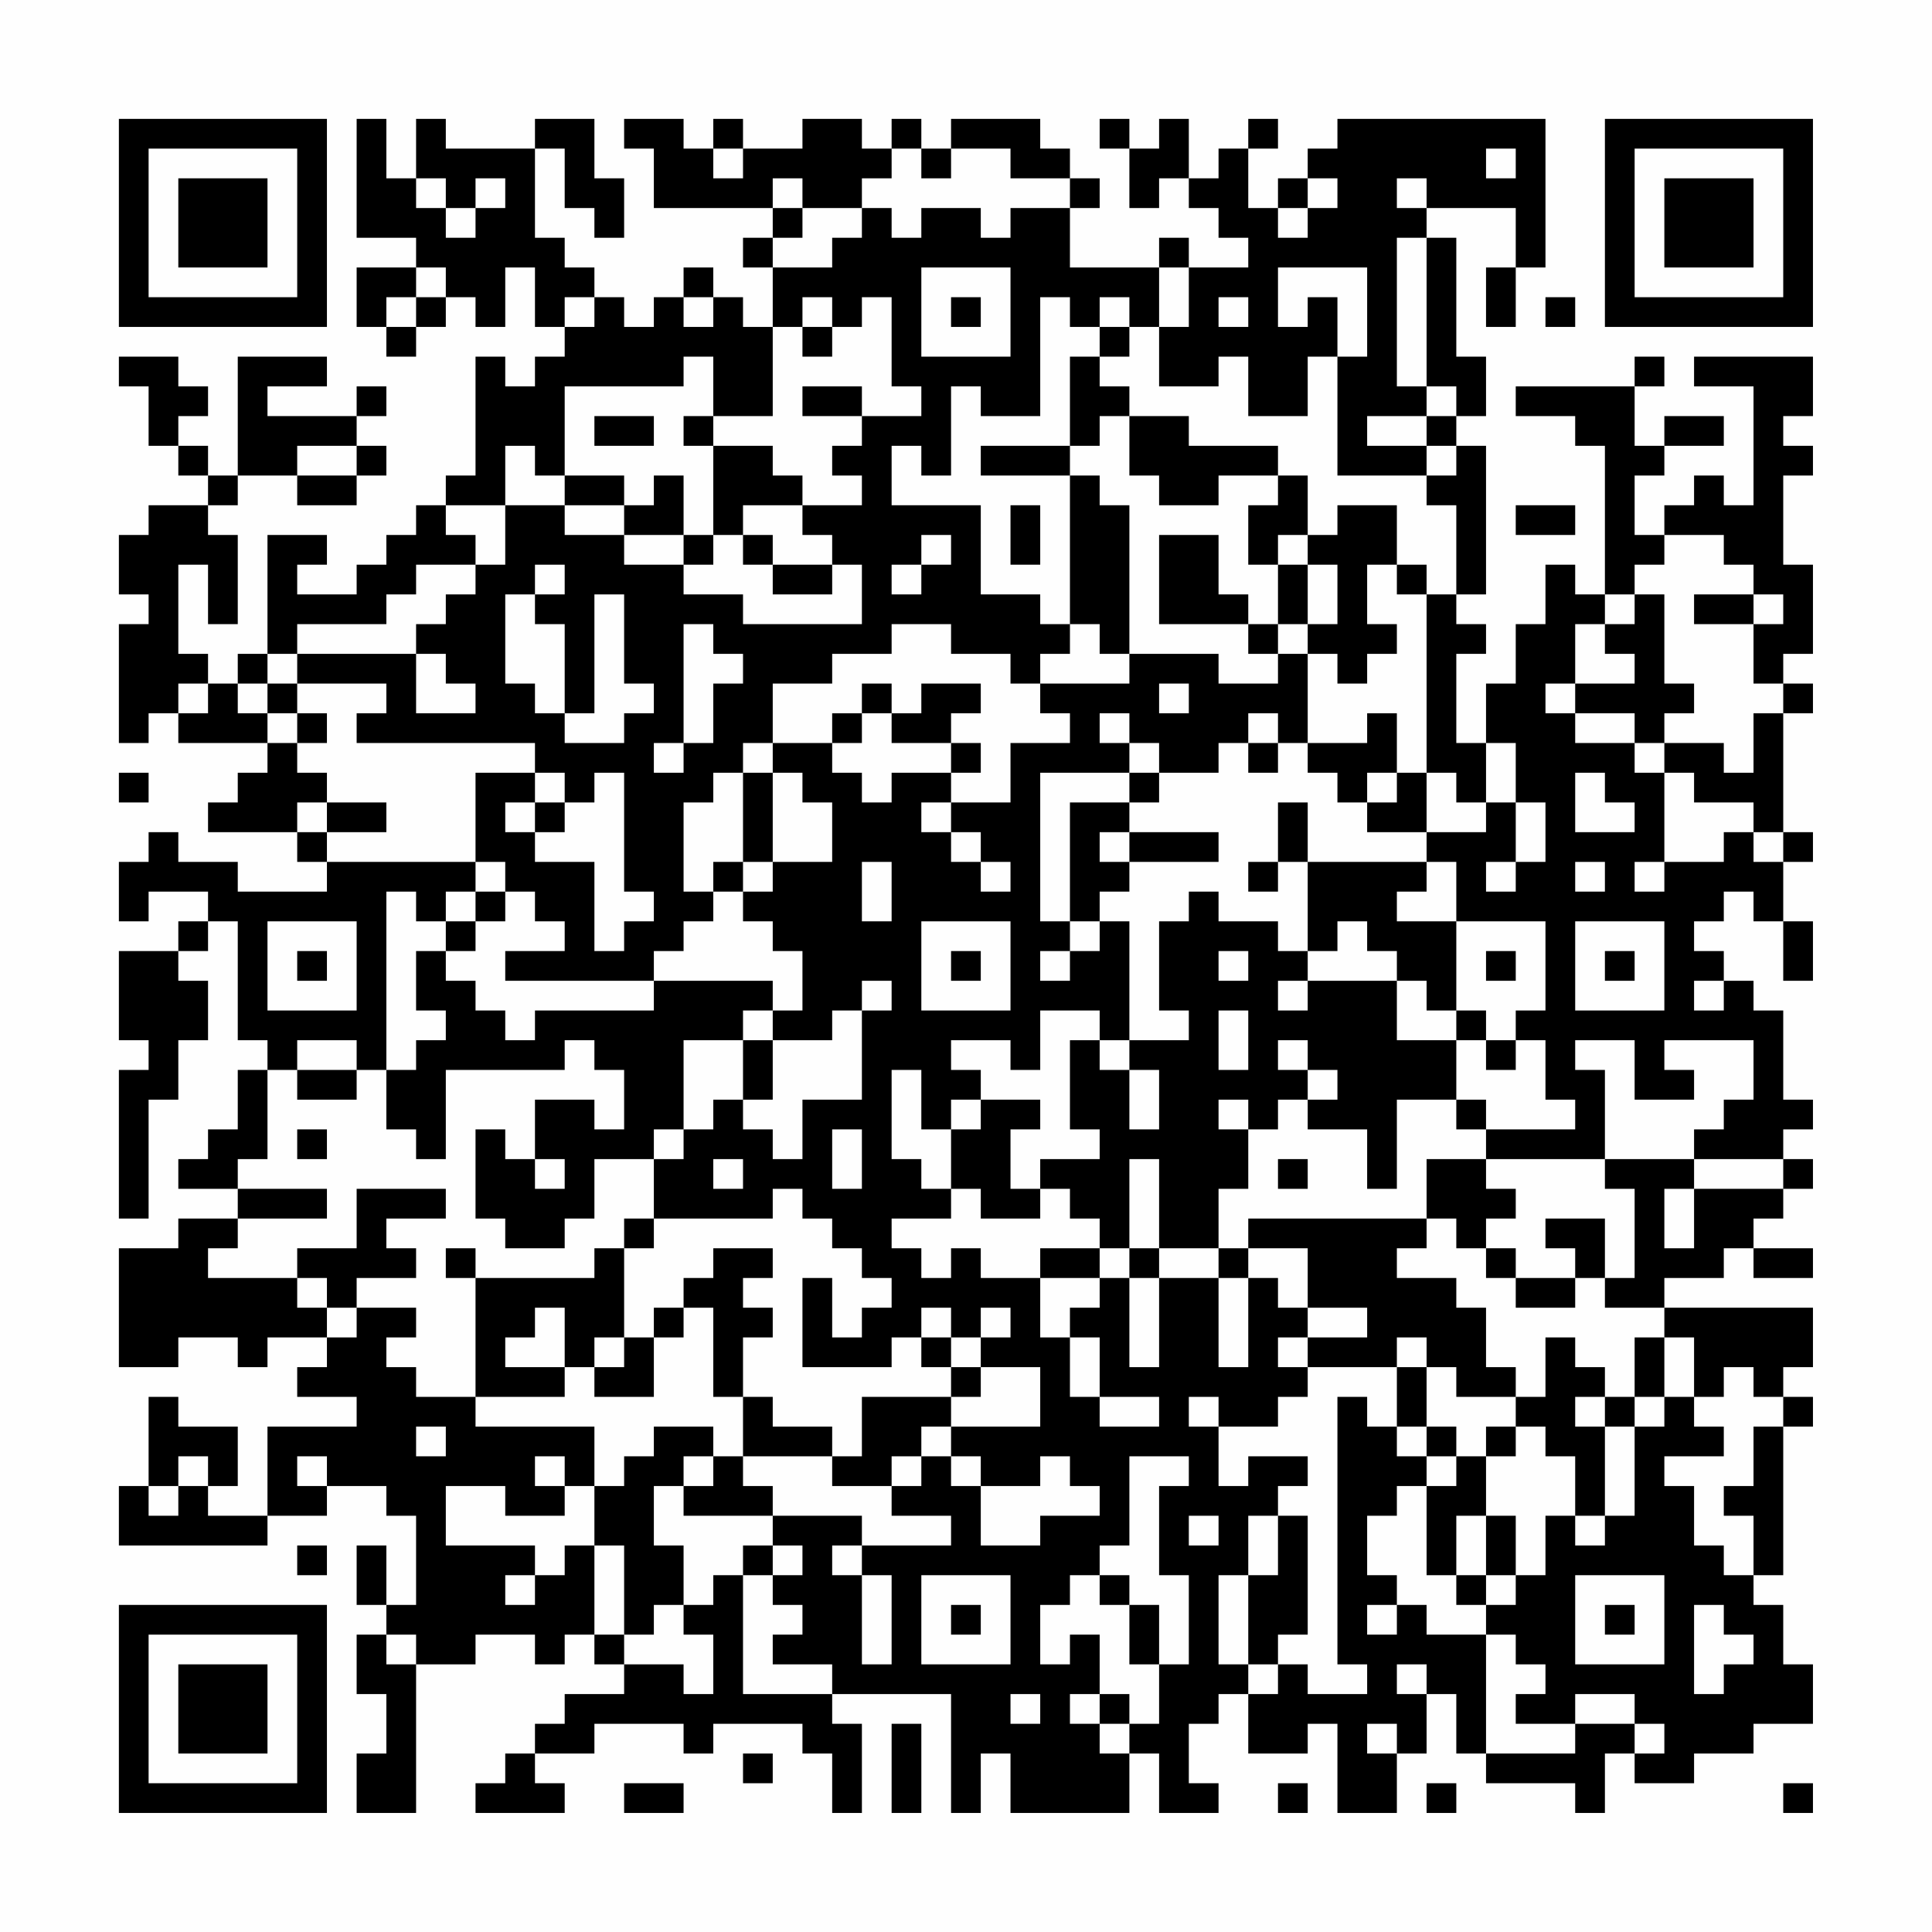<?xml version="1.0" encoding="UTF-8"?>
<svg xmlns="http://www.w3.org/2000/svg" version="1.1" width="300" height="300" viewBox="0 0 300 300"><rect x="0" y="0" width="300" height="300" fill="#fefefe"/><g transform="scale(4.615)"><g transform="translate(4,4)"><path fill-rule="evenodd" d="M8 0L8 4L10 4L10 5L8 5L8 7L9 7L9 8L10 8L10 7L11 7L11 6L12 6L12 7L13 7L13 5L14 5L14 7L15 7L15 8L14 8L14 9L13 9L13 8L12 8L12 12L11 12L11 13L10 13L10 14L9 14L9 15L8 15L8 16L6 16L6 15L7 15L7 14L5 14L5 18L4 18L4 19L3 19L3 18L2 18L2 15L3 15L3 17L4 17L4 14L3 14L3 13L4 13L4 12L6 12L6 13L8 13L8 12L9 12L9 11L8 11L8 10L9 10L9 9L8 9L8 10L5 10L5 9L7 9L7 8L4 8L4 12L3 12L3 11L2 11L2 10L3 10L3 9L2 9L2 8L0 8L0 9L1 9L1 11L2 11L2 12L3 12L3 13L1 13L1 14L0 14L0 16L1 16L1 17L0 17L0 21L1 21L1 20L2 20L2 21L5 21L5 22L4 22L4 23L3 23L3 24L6 24L6 25L7 25L7 26L4 26L4 25L2 25L2 24L1 24L1 25L0 25L0 27L1 27L1 26L3 26L3 27L2 27L2 28L0 28L0 31L1 31L1 32L0 32L0 37L1 37L1 33L2 33L2 31L3 31L3 29L2 29L2 28L3 28L3 27L4 27L4 31L5 31L5 32L4 32L4 34L3 34L3 35L2 35L2 36L4 36L4 37L2 37L2 38L0 38L0 42L2 42L2 41L4 41L4 42L5 42L5 41L7 41L7 42L6 42L6 43L8 43L8 44L5 44L5 47L3 47L3 46L4 46L4 44L2 44L2 43L1 43L1 46L0 46L0 48L5 48L5 47L7 47L7 46L9 46L9 47L10 47L10 50L9 50L9 48L8 48L8 50L9 50L9 51L8 51L8 53L9 53L9 55L8 55L8 57L10 57L10 52L12 52L12 51L14 51L14 52L15 52L15 51L16 51L16 52L17 52L17 53L15 53L15 54L14 54L14 55L13 55L13 56L12 56L12 57L15 57L15 56L14 56L14 55L16 55L16 54L19 54L19 55L20 55L20 54L23 54L23 55L24 55L24 57L25 57L25 54L24 54L24 53L28 53L28 57L29 57L29 55L30 55L30 57L34 57L34 55L35 55L35 57L37 57L37 56L36 56L36 54L37 54L37 53L38 53L38 55L40 55L40 54L41 54L41 57L43 57L43 55L44 55L44 53L45 53L45 55L46 55L46 56L49 56L49 57L50 57L50 55L51 55L51 56L53 56L53 55L55 55L55 54L57 54L57 52L56 52L56 50L55 50L55 49L56 49L56 44L57 44L57 43L56 43L56 42L57 42L57 40L52 40L52 39L54 39L54 38L55 38L55 39L57 39L57 38L55 38L55 37L56 37L56 36L57 36L57 35L56 35L56 34L57 34L57 33L56 33L56 30L55 30L55 29L54 29L54 28L53 28L53 27L54 27L54 26L55 26L55 27L56 27L56 29L57 29L57 27L56 27L56 25L57 25L57 24L56 24L56 20L57 20L57 19L56 19L56 18L57 18L57 15L56 15L56 12L57 12L57 11L56 11L56 10L57 10L57 8L53 8L53 9L55 9L55 13L54 13L54 12L53 12L53 13L52 13L52 14L51 14L51 12L52 12L52 11L54 11L54 10L52 10L52 11L51 11L51 9L52 9L52 8L51 8L51 9L47 9L47 10L49 10L49 11L50 11L50 16L49 16L49 15L48 15L48 17L47 17L47 19L46 19L46 21L45 21L45 18L46 18L46 17L45 17L45 16L46 16L46 11L45 11L45 10L46 10L46 8L45 8L45 4L44 4L44 3L47 3L47 5L46 5L46 7L47 7L47 5L48 5L48 0L41 0L41 1L40 1L40 2L39 2L39 3L38 3L38 1L39 1L39 0L38 0L38 1L37 1L37 2L36 2L36 0L35 0L35 1L34 1L34 0L33 0L33 1L34 1L34 3L35 3L35 2L36 2L36 3L37 3L37 4L38 4L38 5L36 5L36 4L35 4L35 5L32 5L32 3L33 3L33 2L32 2L32 1L31 1L31 0L28 0L28 1L27 1L27 0L26 0L26 1L25 1L25 0L23 0L23 1L21 1L21 0L20 0L20 1L19 1L19 0L17 0L17 1L18 1L18 3L22 3L22 4L21 4L21 5L22 5L22 7L21 7L21 6L20 6L20 5L19 5L19 6L18 6L18 7L17 7L17 6L16 6L16 5L15 5L15 4L14 4L14 1L15 1L15 3L16 3L16 4L17 4L17 2L16 2L16 0L14 0L14 1L11 1L11 0L10 0L10 2L9 2L9 0ZM20 1L20 2L21 2L21 1ZM26 1L26 2L25 2L25 3L23 3L23 2L22 2L22 3L23 3L23 4L22 4L22 5L24 5L24 4L25 4L25 3L26 3L26 4L27 4L27 3L29 3L29 4L30 4L30 3L32 3L32 2L30 2L30 1L28 1L28 2L27 2L27 1ZM46 1L46 2L47 2L47 1ZM10 2L10 3L11 3L11 4L12 4L12 3L13 3L13 2L12 2L12 3L11 3L11 2ZM40 2L40 3L39 3L39 4L40 4L40 3L41 3L41 2ZM43 2L43 3L44 3L44 2ZM43 4L43 9L44 9L44 10L42 10L42 11L44 11L44 12L41 12L41 8L42 8L42 5L39 5L39 7L40 7L40 6L41 6L41 8L40 8L40 10L38 10L38 8L37 8L37 9L35 9L35 7L36 7L36 5L35 5L35 7L34 7L34 6L33 6L33 7L32 7L32 6L31 6L31 10L29 10L29 9L28 9L28 12L27 12L27 11L26 11L26 13L29 13L29 16L31 16L31 17L32 17L32 18L31 18L31 19L30 19L30 18L28 18L28 17L26 17L26 18L24 18L24 19L22 19L22 21L21 21L21 22L20 22L20 23L19 23L19 26L20 26L20 27L19 27L19 28L18 28L18 29L13 29L13 28L15 28L15 27L14 27L14 26L13 26L13 25L12 25L12 22L14 22L14 23L13 23L13 24L14 24L14 25L16 25L16 28L17 28L17 27L18 27L18 26L17 26L17 22L16 22L16 23L15 23L15 22L14 22L14 21L8 21L8 20L9 20L9 19L6 19L6 18L10 18L10 20L12 20L12 19L11 19L11 18L10 18L10 17L11 17L11 16L12 16L12 15L13 15L13 13L15 13L15 14L17 14L17 15L19 15L19 16L21 16L21 17L25 17L25 15L24 15L24 14L23 14L23 13L25 13L25 12L24 12L24 11L25 11L25 10L27 10L27 9L26 9L26 6L25 6L25 7L24 7L24 6L23 6L23 7L22 7L22 10L20 10L20 8L19 8L19 9L15 9L15 12L14 12L14 11L13 11L13 13L11 13L11 14L12 14L12 15L10 15L10 16L9 16L9 17L6 17L6 18L5 18L5 19L4 19L4 20L5 20L5 21L6 21L6 22L7 22L7 23L6 23L6 24L7 24L7 25L12 25L12 26L11 26L11 27L10 27L10 26L9 26L9 32L8 32L8 31L6 31L6 32L5 32L5 35L4 35L4 36L7 36L7 37L4 37L4 38L3 38L3 39L6 39L6 40L7 40L7 41L8 41L8 40L10 40L10 41L9 41L9 42L10 42L10 43L12 43L12 44L16 44L16 46L15 46L15 45L14 45L14 46L15 46L15 47L13 47L13 46L11 46L11 48L14 48L14 49L13 49L13 50L14 50L14 49L15 49L15 48L16 48L16 51L17 51L17 52L19 52L19 53L20 53L20 51L19 51L19 50L20 50L20 49L21 49L21 53L24 53L24 52L22 52L22 51L23 51L23 50L22 50L22 49L23 49L23 48L22 48L22 47L25 47L25 48L24 48L24 49L25 49L25 52L26 52L26 49L25 49L25 48L28 48L28 47L26 47L26 46L27 46L27 45L28 45L28 46L29 46L29 48L31 48L31 47L33 47L33 46L32 46L32 45L31 45L31 46L29 46L29 45L28 45L28 44L31 44L31 42L29 42L29 41L30 41L30 40L29 40L29 41L28 41L28 40L27 40L27 41L26 41L26 42L23 42L23 39L24 39L24 41L25 41L25 40L26 40L26 39L25 39L25 38L24 38L24 37L23 37L23 36L22 36L22 37L18 37L18 35L19 35L19 34L20 34L20 33L21 33L21 34L22 34L22 35L23 35L23 33L25 33L25 30L26 30L26 29L25 29L25 30L24 30L24 31L22 31L22 30L23 30L23 28L22 28L22 27L21 27L21 26L22 26L22 25L24 25L24 23L23 23L23 22L22 22L22 21L24 21L24 22L25 22L25 23L26 23L26 22L28 22L28 23L27 23L27 24L28 24L28 25L29 25L29 26L30 26L30 25L29 25L29 24L28 24L28 23L30 23L30 21L32 21L32 20L31 20L31 19L34 19L34 18L37 18L37 19L39 19L39 18L40 18L40 21L39 21L39 20L38 20L38 21L37 21L37 22L35 22L35 21L34 21L34 20L33 20L33 21L34 21L34 22L31 22L31 27L32 27L32 28L31 28L31 29L32 29L32 28L33 28L33 27L34 27L34 31L33 31L33 30L31 30L31 32L30 32L30 31L28 31L28 32L29 32L29 33L28 33L28 34L27 34L27 32L26 32L26 35L27 35L27 36L28 36L28 37L26 37L26 38L27 38L27 39L28 39L28 38L29 38L29 39L31 39L31 41L32 41L32 43L33 43L33 44L35 44L35 43L33 43L33 41L32 41L32 40L33 40L33 39L34 39L34 42L35 42L35 39L37 39L37 42L38 42L38 39L39 39L39 40L40 40L40 41L39 41L39 42L40 42L40 43L39 43L39 44L37 44L37 43L36 43L36 44L37 44L37 46L38 46L38 45L40 45L40 46L39 46L39 47L38 47L38 49L37 49L37 52L38 52L38 53L39 53L39 52L40 52L40 53L42 53L42 52L41 52L41 43L42 43L42 44L43 44L43 45L44 45L44 46L43 46L43 47L42 47L42 49L43 49L43 50L42 50L42 51L43 51L43 50L44 50L44 51L46 51L46 55L49 55L49 54L51 54L51 55L52 55L52 54L51 54L51 53L49 53L49 54L47 54L47 53L48 53L48 52L47 52L47 51L46 51L46 50L47 50L47 49L48 49L48 47L49 47L49 48L50 48L50 47L51 47L51 44L52 44L52 43L53 43L53 44L54 44L54 45L52 45L52 46L53 46L53 48L54 48L54 49L55 49L55 47L54 47L54 46L55 46L55 44L56 44L56 43L55 43L55 42L54 42L54 43L53 43L53 41L52 41L52 40L50 40L50 39L51 39L51 36L50 36L50 35L53 35L53 36L52 36L52 38L53 38L53 36L56 36L56 35L53 35L53 34L54 34L54 33L55 33L55 31L52 31L52 32L53 32L53 33L51 33L51 31L49 31L49 32L50 32L50 35L46 35L46 34L49 34L49 33L48 33L48 31L47 31L47 30L48 30L48 27L45 27L45 25L44 25L44 24L46 24L46 23L47 23L47 25L46 25L46 26L47 26L47 25L48 25L48 23L47 23L47 21L46 21L46 23L45 23L45 22L44 22L44 16L45 16L45 13L44 13L44 12L45 12L45 11L44 11L44 10L45 10L45 9L44 9L44 4ZM10 5L10 6L9 6L9 7L10 7L10 6L11 6L11 5ZM27 5L27 8L30 8L30 5ZM15 6L15 7L16 7L16 6ZM19 6L19 7L20 7L20 6ZM28 6L28 7L29 7L29 6ZM37 6L37 7L38 7L38 6ZM48 6L48 7L49 7L49 6ZM23 7L23 8L24 8L24 7ZM33 7L33 8L32 8L32 11L29 11L29 12L32 12L32 17L33 17L33 18L34 18L34 13L33 13L33 12L32 12L32 11L33 11L33 10L34 10L34 12L35 12L35 13L37 13L37 12L39 12L39 13L38 13L38 15L39 15L39 17L38 17L38 16L37 16L37 14L35 14L35 17L38 17L38 18L39 18L39 17L40 17L40 18L41 18L41 19L42 19L42 18L43 18L43 17L42 17L42 15L43 15L43 16L44 16L44 15L43 15L43 13L41 13L41 14L40 14L40 12L39 12L39 11L36 11L36 10L34 10L34 9L33 9L33 8L34 8L34 7ZM23 9L23 10L25 10L25 9ZM16 10L16 11L18 11L18 10ZM19 10L19 11L20 11L20 14L19 14L19 12L18 12L18 13L17 13L17 12L15 12L15 13L17 13L17 14L19 14L19 15L20 15L20 14L21 14L21 15L22 15L22 16L24 16L24 15L22 15L22 14L21 14L21 13L23 13L23 12L22 12L22 11L20 11L20 10ZM6 11L6 12L8 12L8 11ZM30 13L30 15L31 15L31 13ZM47 13L47 14L49 14L49 13ZM27 14L27 15L26 15L26 16L27 16L27 15L28 15L28 14ZM39 14L39 15L40 15L40 17L41 17L41 15L40 15L40 14ZM52 14L52 15L51 15L51 16L50 16L50 17L49 17L49 19L48 19L48 20L49 20L49 21L51 21L51 22L52 22L52 25L51 25L51 26L52 26L52 25L54 25L54 24L55 24L55 25L56 25L56 24L55 24L55 23L53 23L53 22L52 22L52 21L54 21L54 22L55 22L55 20L56 20L56 19L55 19L55 17L56 17L56 16L55 16L55 15L54 15L54 14ZM14 15L14 16L13 16L13 19L14 19L14 20L15 20L15 21L17 21L17 20L18 20L18 19L17 19L17 16L16 16L16 20L15 20L15 17L14 17L14 16L15 16L15 15ZM51 16L51 17L50 17L50 18L51 18L51 19L49 19L49 20L51 20L51 21L52 21L52 20L53 20L53 19L52 19L52 16ZM53 16L53 17L55 17L55 16ZM19 17L19 21L18 21L18 22L19 22L19 21L20 21L20 19L21 19L21 18L20 18L20 17ZM2 19L2 20L3 20L3 19ZM5 19L5 20L6 20L6 21L7 21L7 20L6 20L6 19ZM25 19L25 20L24 20L24 21L25 21L25 20L26 20L26 21L28 21L28 22L29 22L29 21L28 21L28 20L29 20L29 19L27 19L27 20L26 20L26 19ZM35 19L35 20L36 20L36 19ZM42 20L42 21L40 21L40 22L41 22L41 23L42 23L42 24L44 24L44 22L43 22L43 20ZM38 21L38 22L39 22L39 21ZM0 22L0 23L1 23L1 22ZM21 22L21 25L20 25L20 26L21 26L21 25L22 25L22 22ZM34 22L34 23L32 23L32 27L33 27L33 26L34 26L34 25L37 25L37 24L34 24L34 23L35 23L35 22ZM42 22L42 23L43 23L43 22ZM49 22L49 24L51 24L51 23L50 23L50 22ZM7 23L7 24L9 24L9 23ZM14 23L14 24L15 24L15 23ZM39 23L39 25L38 25L38 26L39 26L39 25L40 25L40 28L39 28L39 27L37 27L37 26L36 26L36 27L35 27L35 30L36 30L36 31L34 31L34 32L33 32L33 31L32 31L32 34L33 34L33 35L31 35L31 36L30 36L30 34L31 34L31 33L29 33L29 34L28 34L28 36L29 36L29 37L31 37L31 36L32 36L32 37L33 37L33 38L31 38L31 39L33 39L33 38L34 38L34 39L35 39L35 38L37 38L37 39L38 39L38 38L40 38L40 40L42 40L42 41L40 41L40 42L43 42L43 44L44 44L44 45L45 45L45 46L44 46L44 49L45 49L45 50L46 50L46 49L47 49L47 47L46 47L46 45L47 45L47 44L48 44L48 45L49 45L49 47L50 47L50 44L51 44L51 43L52 43L52 41L51 41L51 43L50 43L50 42L49 42L49 41L48 41L48 43L47 43L47 42L46 42L46 40L45 40L45 39L43 39L43 38L44 38L44 37L45 37L45 38L46 38L46 39L47 39L47 40L49 40L49 39L50 39L50 37L48 37L48 38L49 38L49 39L47 39L47 38L46 38L46 37L47 37L47 36L46 36L46 35L44 35L44 37L38 37L38 38L37 38L37 36L38 36L38 34L39 34L39 33L40 33L40 34L42 34L42 36L43 36L43 33L45 33L45 34L46 34L46 33L45 33L45 31L46 31L46 32L47 32L47 31L46 31L46 30L45 30L45 27L43 27L43 26L44 26L44 25L40 25L40 23ZM33 24L33 25L34 25L34 24ZM25 25L25 27L26 27L26 25ZM49 25L49 26L50 26L50 25ZM12 26L12 27L11 27L11 28L10 28L10 30L11 30L11 31L10 31L10 32L9 32L9 34L10 34L10 35L11 35L11 32L15 32L15 31L16 31L16 32L17 32L17 34L16 34L16 33L14 33L14 35L13 35L13 34L12 34L12 37L13 37L13 38L15 38L15 37L16 37L16 35L18 35L18 34L19 34L19 31L21 31L21 33L22 33L22 31L21 31L21 30L22 30L22 29L18 29L18 30L14 30L14 31L13 31L13 30L12 30L12 29L11 29L11 28L12 28L12 27L13 27L13 26ZM5 27L5 30L8 30L8 27ZM27 27L27 30L30 30L30 27ZM41 27L41 28L40 28L40 29L39 29L39 30L40 30L40 29L43 29L43 31L45 31L45 30L44 30L44 29L43 29L43 28L42 28L42 27ZM49 27L49 30L52 30L52 27ZM6 28L6 29L7 29L7 28ZM28 28L28 29L29 29L29 28ZM37 28L37 29L38 29L38 28ZM46 28L46 29L47 29L47 28ZM50 28L50 29L51 29L51 28ZM53 29L53 30L54 30L54 29ZM37 30L37 32L38 32L38 30ZM39 31L39 32L40 32L40 33L41 33L41 32L40 32L40 31ZM6 32L6 33L8 33L8 32ZM34 32L34 34L35 34L35 32ZM37 33L37 34L38 34L38 33ZM6 34L6 35L7 35L7 34ZM24 34L24 36L25 36L25 34ZM14 35L14 36L15 36L15 35ZM20 35L20 36L21 36L21 35ZM34 35L34 38L35 38L35 35ZM39 35L39 36L40 36L40 35ZM8 36L8 38L6 38L6 39L7 39L7 40L8 40L8 39L10 39L10 38L9 38L9 37L11 37L11 36ZM17 37L17 38L16 38L16 39L12 39L12 38L11 38L11 39L12 39L12 43L15 43L15 42L16 42L16 43L18 43L18 41L19 41L19 40L20 40L20 43L21 43L21 45L20 45L20 44L18 44L18 45L17 45L17 46L16 46L16 48L17 48L17 51L18 51L18 50L19 50L19 48L18 48L18 46L19 46L19 47L22 47L22 46L21 46L21 45L24 45L24 46L26 46L26 45L27 45L27 44L28 44L28 43L29 43L29 42L28 42L28 41L27 41L27 42L28 42L28 43L25 43L25 45L24 45L24 44L22 44L22 43L21 43L21 41L22 41L22 40L21 40L21 39L22 39L22 38L20 38L20 39L19 39L19 40L18 40L18 41L17 41L17 38L18 38L18 37ZM14 40L14 41L13 41L13 42L15 42L15 40ZM16 41L16 42L17 42L17 41ZM43 41L43 42L44 42L44 44L45 44L45 45L46 45L46 44L47 44L47 43L45 43L45 42L44 42L44 41ZM49 43L49 44L50 44L50 43ZM10 44L10 45L11 45L11 44ZM2 45L2 46L1 46L1 47L2 47L2 46L3 46L3 45ZM6 45L6 46L7 46L7 45ZM19 45L19 46L20 46L20 45ZM34 45L34 48L33 48L33 49L32 49L32 50L31 50L31 52L32 52L32 51L33 51L33 53L32 53L32 54L33 54L33 55L34 55L34 54L35 54L35 52L36 52L36 49L35 49L35 46L36 46L36 45ZM36 47L36 48L37 48L37 47ZM39 47L39 49L38 49L38 52L39 52L39 51L40 51L40 47ZM45 47L45 49L46 49L46 47ZM6 48L6 49L7 49L7 48ZM21 48L21 49L22 49L22 48ZM27 49L27 52L30 52L30 49ZM33 49L33 50L34 50L34 52L35 52L35 50L34 50L34 49ZM49 49L49 52L52 52L52 49ZM28 50L28 51L29 51L29 50ZM50 50L50 51L51 51L51 50ZM53 50L53 53L54 53L54 52L55 52L55 51L54 51L54 50ZM9 51L9 52L10 52L10 51ZM43 52L43 53L44 53L44 52ZM30 53L30 54L31 54L31 53ZM33 53L33 54L34 54L34 53ZM26 54L26 57L27 57L27 54ZM42 54L42 55L43 55L43 54ZM21 55L21 56L22 56L22 55ZM17 56L17 57L19 57L19 56ZM39 56L39 57L40 57L40 56ZM44 56L44 57L45 57L45 56ZM56 56L56 57L57 57L57 56ZM0 0L0 7L7 7L7 0ZM1 1L1 6L6 6L6 1ZM2 2L2 5L5 5L5 2ZM50 0L50 7L57 7L57 0ZM51 1L51 6L56 6L56 1ZM52 2L52 5L55 5L55 2ZM0 50L0 57L7 57L7 50ZM1 51L1 56L6 56L6 51ZM2 52L2 55L5 55L5 52Z" fill="#000000"/></g></g></svg>
